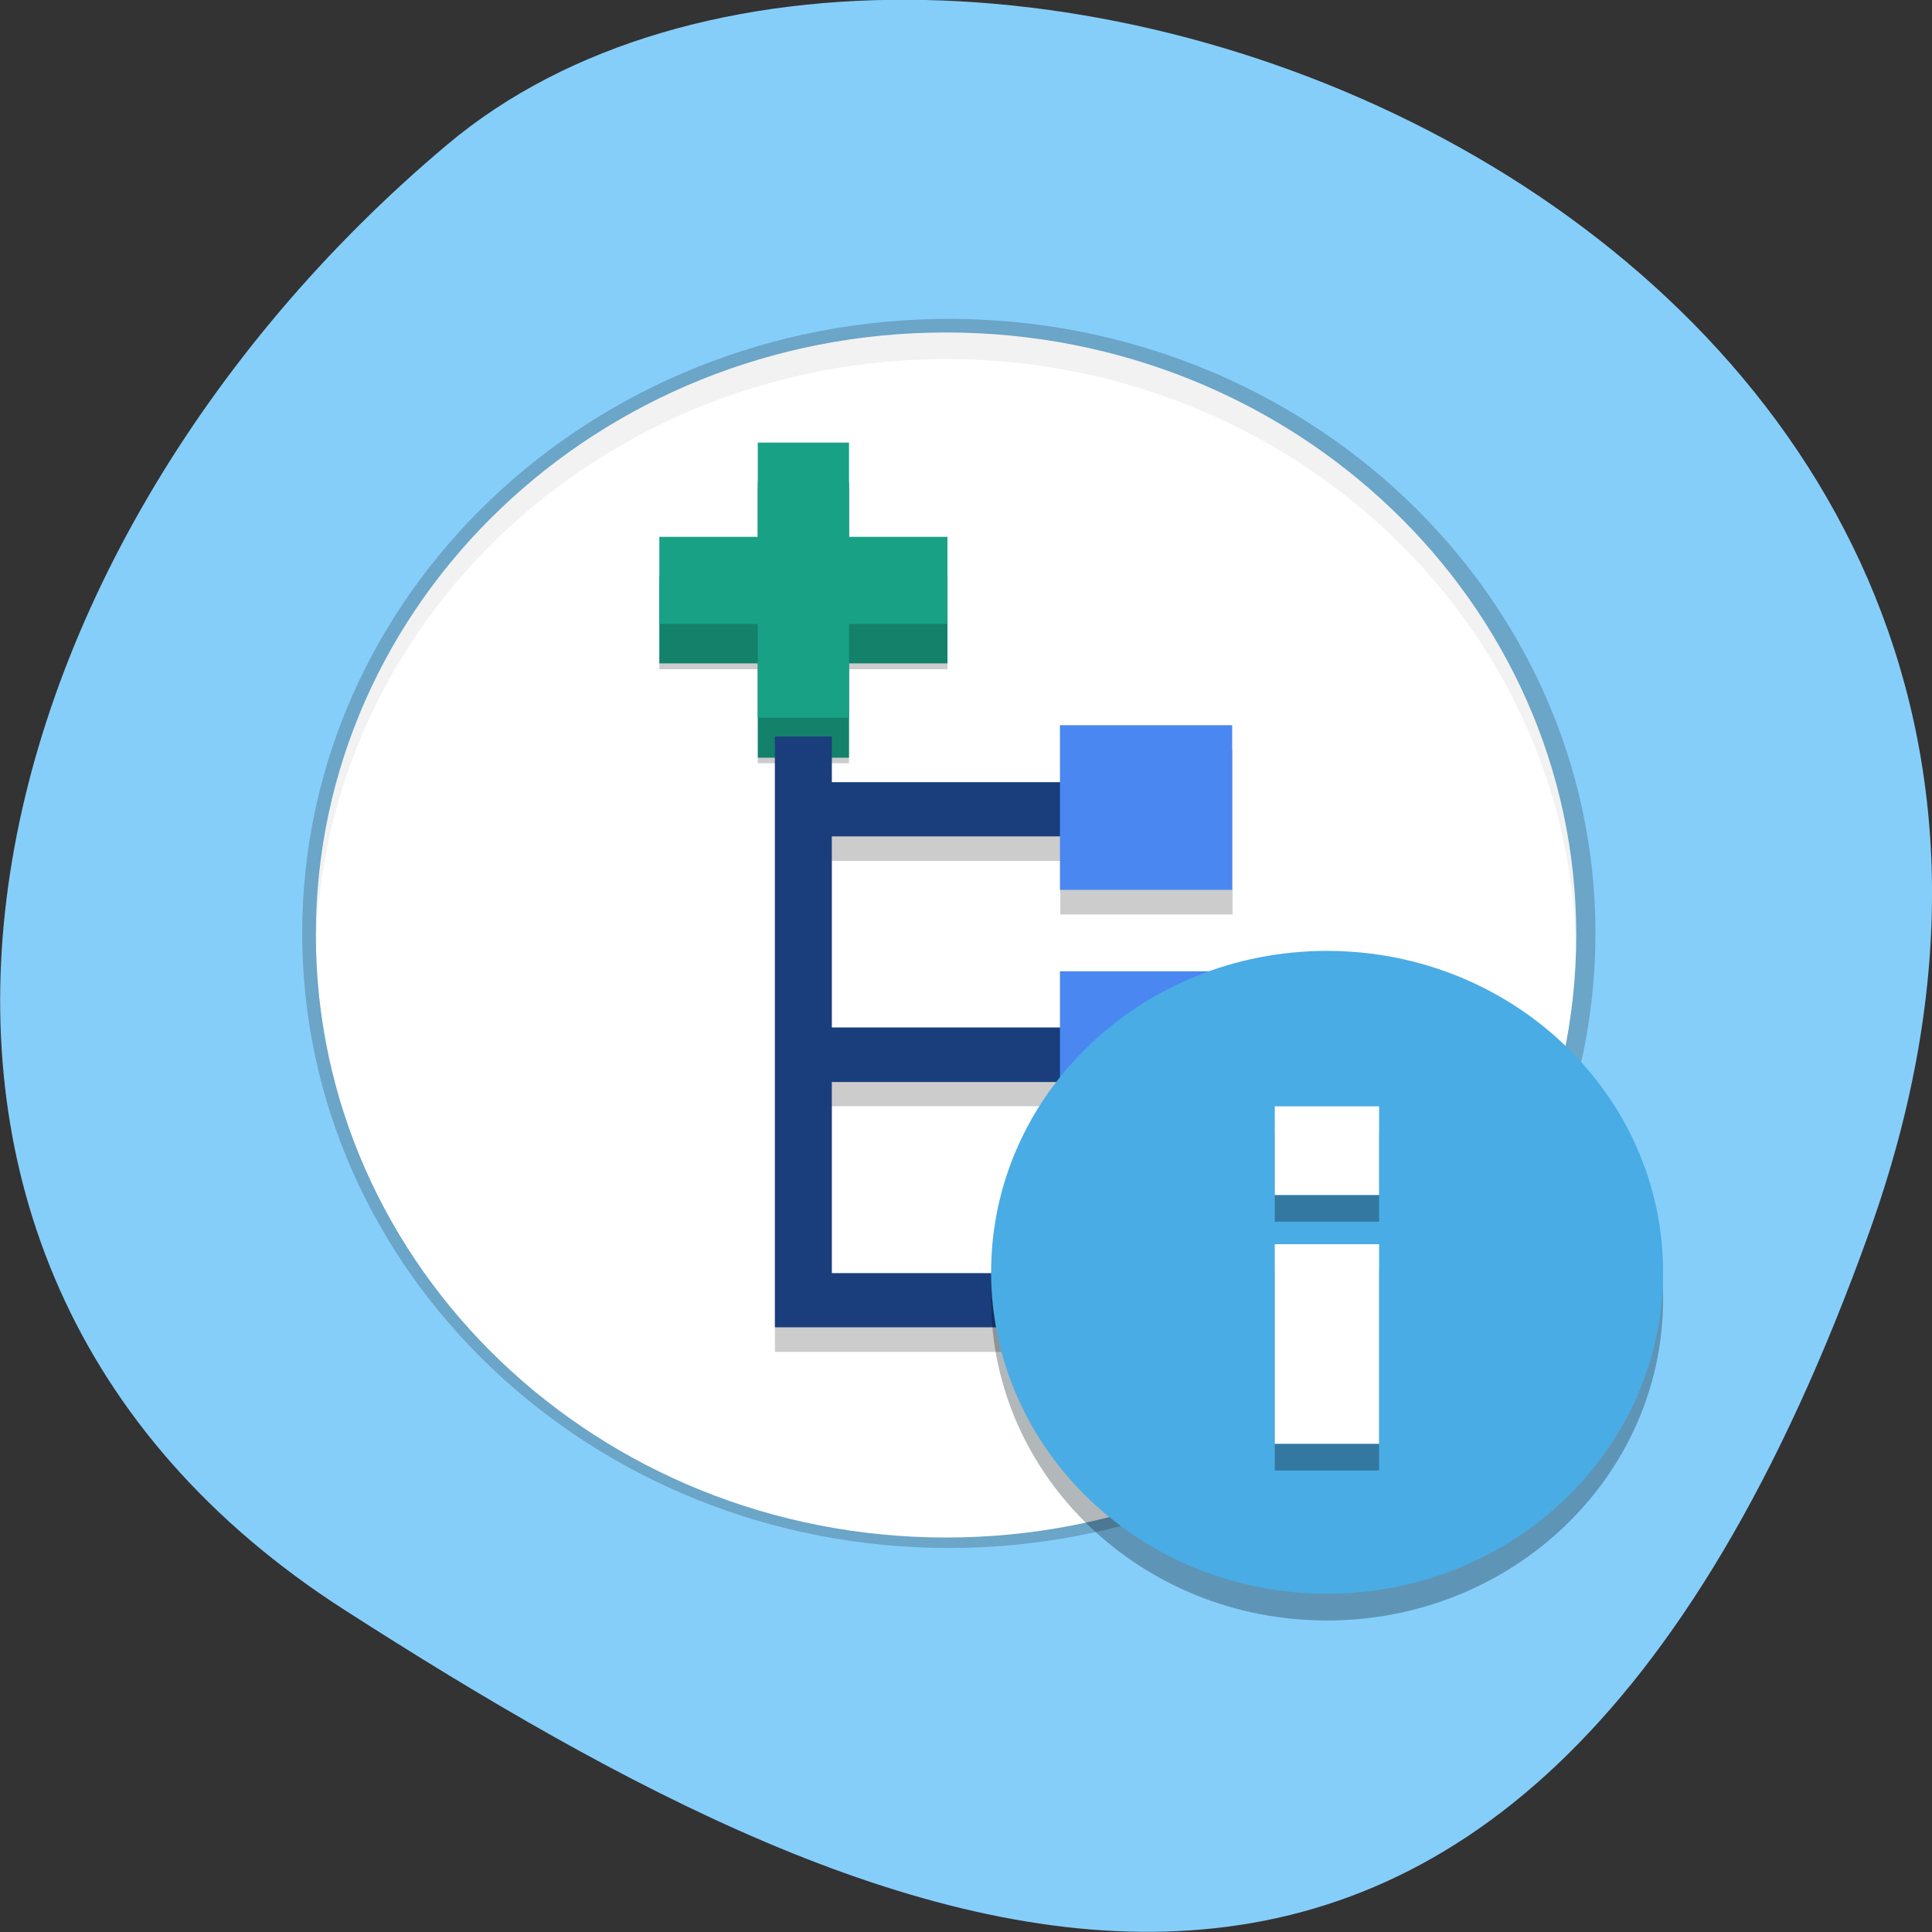 <svg xmlns="http://www.w3.org/2000/svg" xmlns:xlink="http://www.w3.org/1999/xlink" viewBox="0 0 22 22"><rect x="0" y="0" width="22" height="22" fill="#333333" stroke="none"/><defs><g id="3" clip-path="url(#2)"><path d="m 127.27 67.73 c 0 32.875 -26.67 59.55 -59.53 59.55 c -32.892 0 -59.53 -26.673 -59.53 -59.55 c 0 -32.875 26.638 -59.51 59.53 -59.51 c 32.86 0 59.53 26.639 59.53 59.51" transform="matrix(0.121 0 0 0.115 2.608 2.838)" fill="#fff" stroke="#000" stroke-linejoin="round" stroke-linecap="round" stroke-width="2.646"/></g><clipPath id="2"><path d="M 0,0 H22 V22 H0 z"/></clipPath><filter id="0" filterUnits="objectBoundingBox" x="0" y="0" width="22" height="22"><feColorMatrix type="matrix" in="SourceGraphic" values="0 0 0 0 1 0 0 0 0 1 0 0 0 0 1 0 0 0 1 0"/></filter><mask id="1"><g filter="url(#0)"><path fill-opacity="0.2" d="M 0,0 H22 V22 H0 z"/></g></mask></defs><path d="m 21.289 14.02 c 4.105 -11.465 -10.656 -17.04 -16.199 -12.371 c -5.547 4.664 -7.441 12.664 -1.16 16.688 c 6.281 4.03 13.25 7.148 17.359 -4.316" fill="#86cefa"/><use xlink:href="#3" mask="url(#1)"/><path d="m 17.949 10.645 c 0 3.789 -3.215 6.863 -7.176 6.863 c -3.965 0 -7.176 -3.074 -7.176 -6.863 c 0 -3.789 3.211 -6.859 7.176 -6.859 c 3.961 0 7.176 3.07 7.176 6.859" fill="#fff"/><path d="m 8.824 7.57 v 7.824 h 3.25 v 0.617 h 1.961 v -1.875 h -1.961 v 0.641 h -2.602 v -2.18 h 2.602 v 0.613 h 1.961 v -1.871 h -1.961 v 0.641 h -2.602 v -2.176 h 2.602 v 0.609 h 1.961 v -1.875 h -1.961 v 0.648 h -2.602 v -1.617" fill-opacity="0.2"/><path d="m 8.629 5.492 v 1.07 h -1.121 v 0.992 h 1.121 v 1.074 h 1.039 v -1.074 h 1.121 v -0.992 h -1.121 v -1.07" fill="#19a186"/><path d="m 8.629 5.559 v 1.07 h -1.121 v 0.992 h 1.121 v 1.07 h 1.039 v -1.07 h 1.121 v -0.992 h -1.121 v -1.07" fill-opacity="0.2"/><g fill="#19a186"><path d="m 7.508 6.113 h 3.281 v 0.992 h -3.281"/><path d="m 9.668 5.04 v 3.133 h -1.039 v -3.133"/></g><path d="m 8.824 8.387 v 6.727 h 3.898 v -0.617 h -3.25 v -2.176 h 3.25 v -0.621 h -3.25 v -2.176 h 3.25 v -0.617 h -3.25 v -0.52" fill="#1a3e7c"/><g fill="#4a87f1"><path d="m 12.07 8.258 h 1.961 v 1.875 h -1.961"/><path d="m 12.07 13.855 h 1.961 v 1.875 h -1.961"/><path d="m 12.07 11.06 h 1.961 v 1.875 h -1.961"/></g><path d="m 10.766 3.785 c -3.961 0.004 -7.168 3.074 -7.168 6.859 c 0 0.051 0 0.102 0 0.152 c 0.09 -3.73 3.273 -6.707 7.176 -6.707 c 3.898 0 7.086 2.98 7.172 6.707 c 0.004 -0.051 0.004 -0.102 0.004 -0.152 c 0 -3.789 -3.215 -6.859 -7.176 -6.859 c -0.004 0 -0.008 0 -0.008 0" fill-opacity="0.051"/><g fill-rule="evenodd"><path d="m 18.938 14.793 c 0 2.02 -1.715 3.66 -3.828 3.66 c -2.113 0 -3.824 -1.641 -3.824 -3.66 c 0 -2.02 1.711 -3.66 3.824 -3.66 c 2.113 0 3.828 1.641 3.828 3.66" fill="#031219" fill-opacity="0.302"/><path d="m 18.938 14.488 c 0 2.02 -1.715 3.66 -3.828 3.66 c -2.113 0 -3.824 -1.641 -3.824 -3.66 c 0 -2.023 1.711 -3.66 3.824 -3.66 c 2.113 0 3.828 1.637 3.828 3.66" fill="#49ace5"/></g><path d="m 14.516 12.902 v 1.01 h 1.188 v -1.01 m -1.188 1.57 v 2.273 h 1.188 v -2.273" fill-opacity="0.302"/><path d="m 14.516 12.598 v 1.01 h 1.188 v -1.01 m -1.188 1.57 v 2.273 h 1.188 v -2.273" fill="#fff"/></svg>